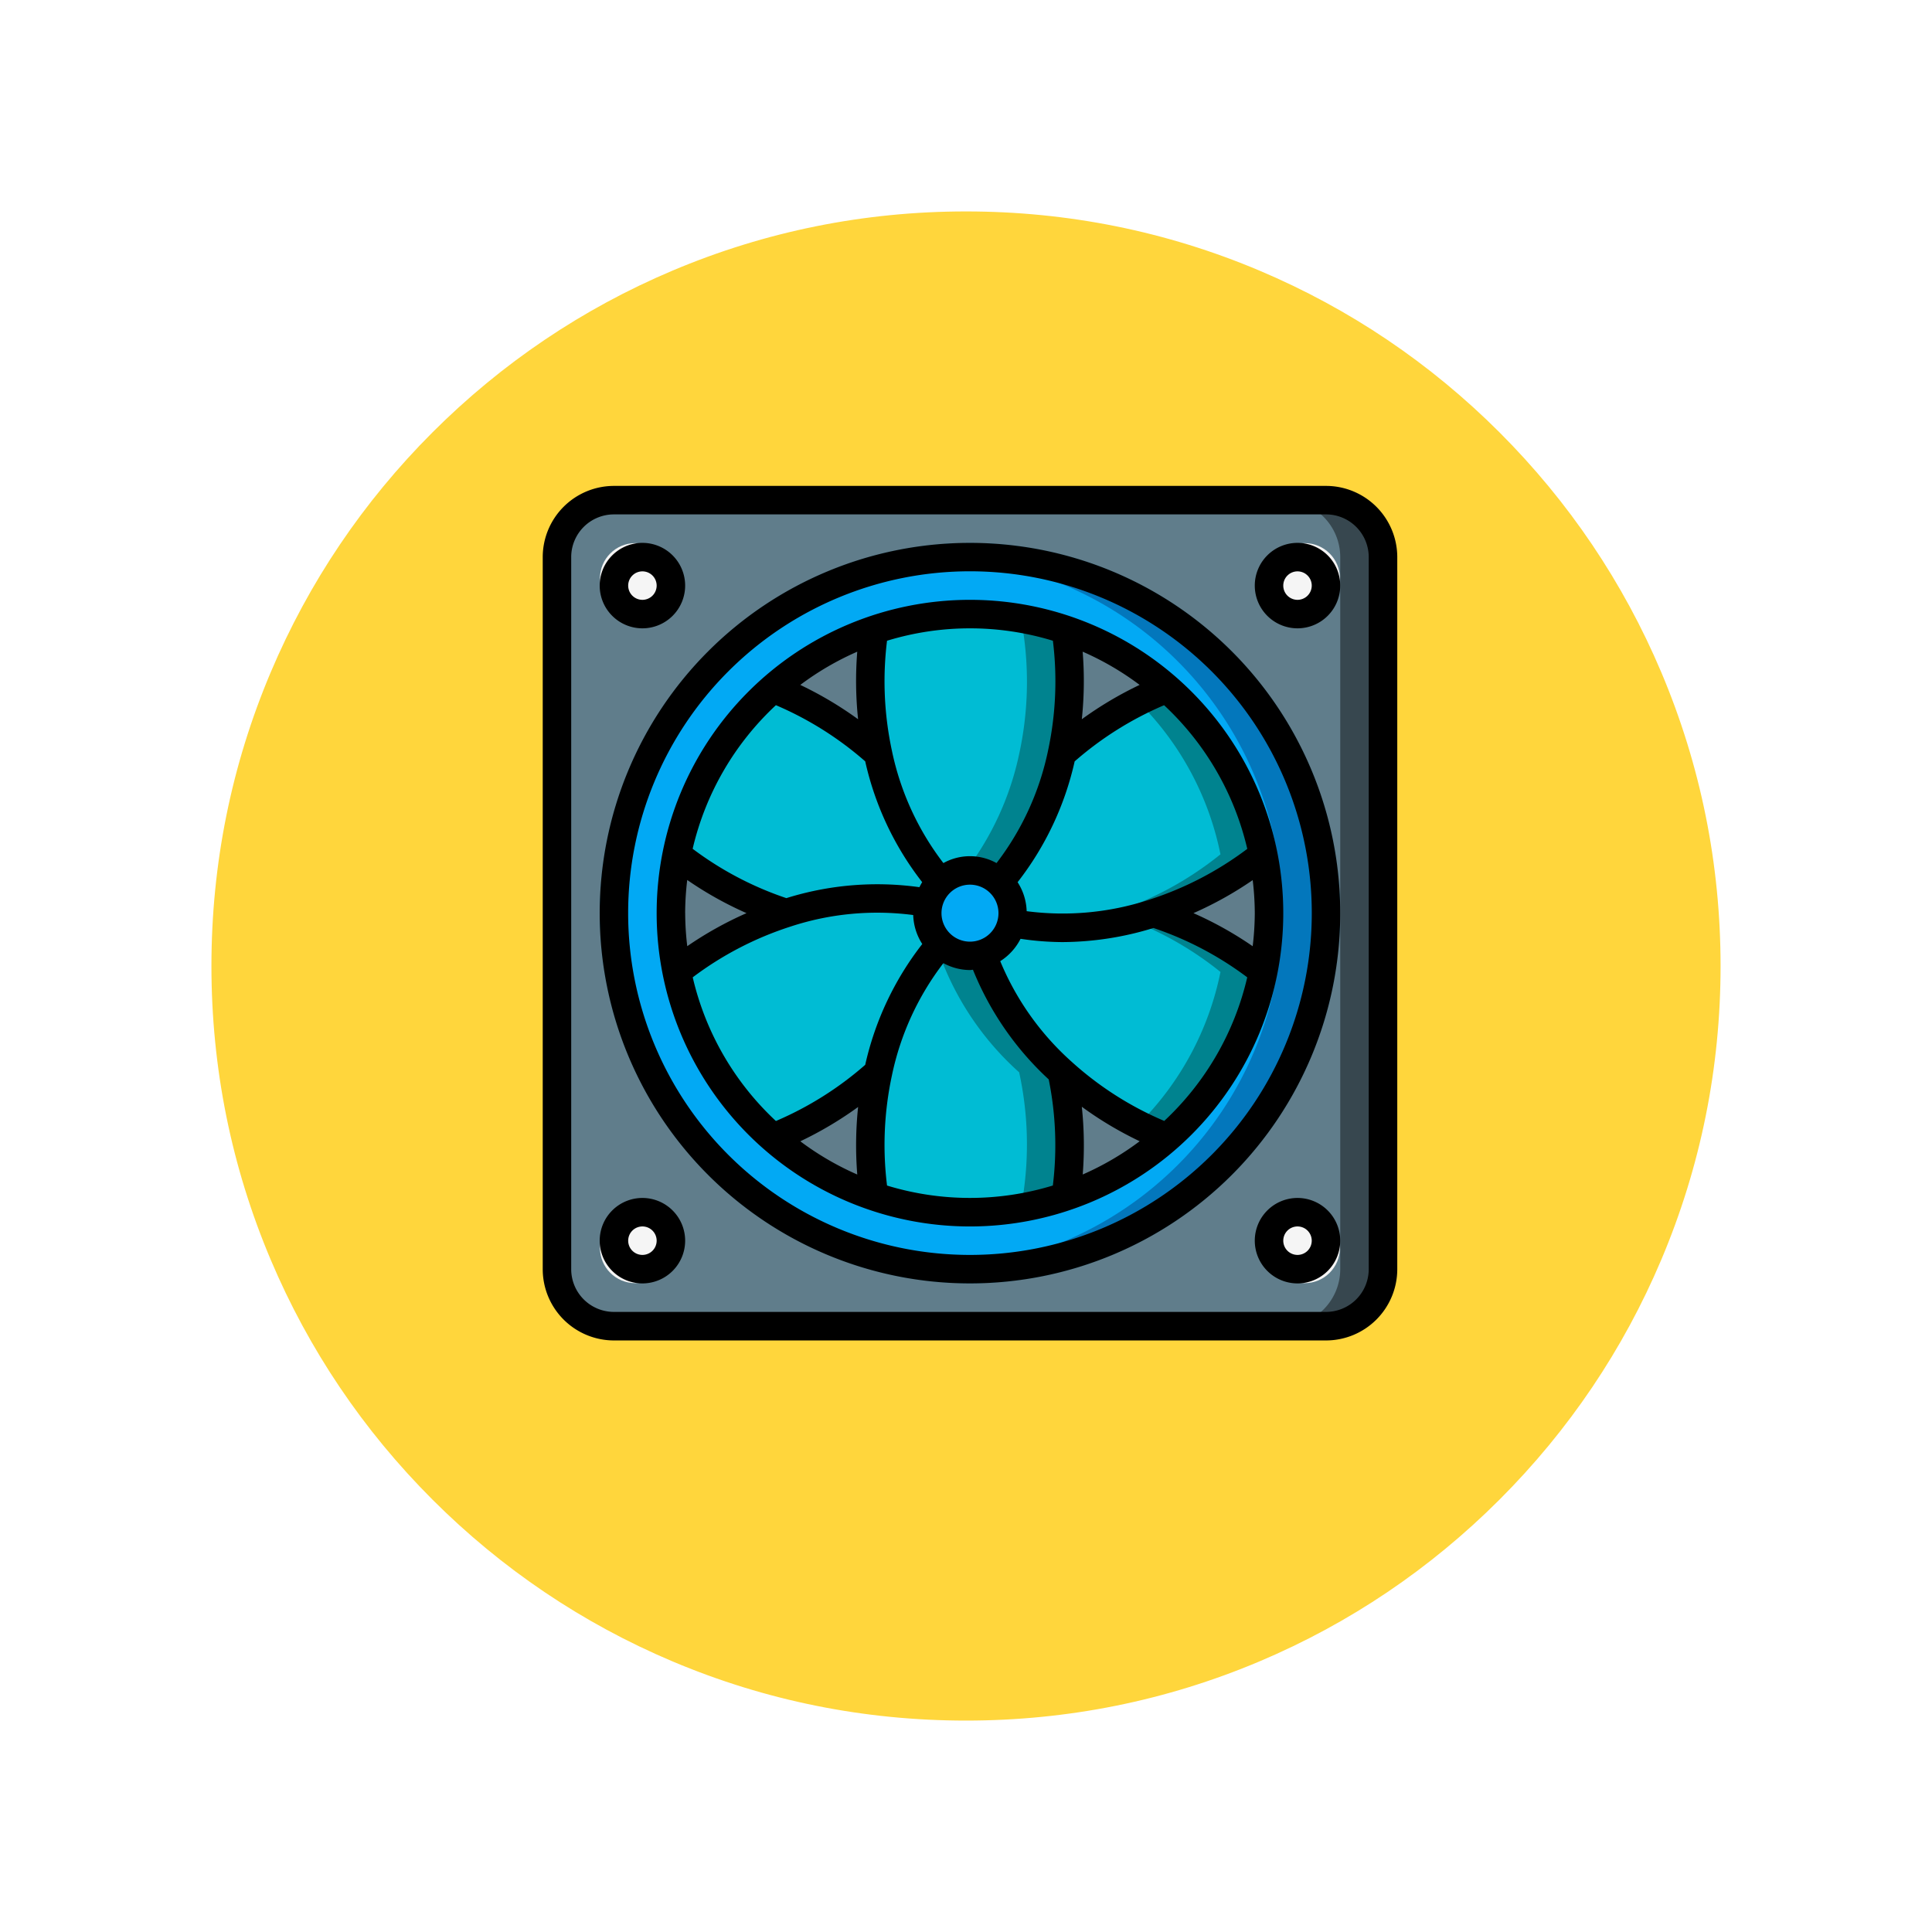 <svg xmlns="http://www.w3.org/2000/svg" xmlns:xlink="http://www.w3.org/1999/xlink" width="109.652" height="109.652" viewBox="0 0 109.652 109.652">
  <defs>
    <filter id="Path_874925" x="0" y="0" width="109.652" height="109.652" filterUnits="userSpaceOnUse">
      <feOffset dy="3" input="SourceAlpha"/>
      <feGaussianBlur stdDeviation="3" result="blur"/>
      <feFlood flood-opacity="0.161"/>
      <feComposite operator="in" in2="blur"/>
      <feComposite in="SourceGraphic"/>
    </filter>
  </defs>
  <g id="Group_1111910" data-name="Group 1111910" transform="translate(9 6)">
    <g transform="matrix(1, 0, 0, 1, -9, -6)" filter="url(#Path_874925)">
      <g id="Path_874925-2" data-name="Path 874925" transform="translate(9 6)" fill="#ffd63c">
        <path d="M 45.826 90.153 C 39.841 90.153 34.037 88.981 28.573 86.67 C 23.295 84.438 18.554 81.241 14.483 77.17 C 10.412 73.099 7.215 68.358 4.983 63.08 C 2.672 57.616 1.5 51.811 1.5 45.827 C 1.5 39.841 2.672 34.037 4.983 28.573 C 7.215 23.295 10.412 18.554 14.483 14.483 C 18.554 10.412 23.295 7.215 28.573 4.983 C 34.037 2.672 39.841 1.5 45.826 1.5 C 51.811 1.5 57.616 2.672 63.079 4.983 C 68.358 7.215 73.098 10.412 77.169 14.483 C 81.241 18.554 84.437 23.295 86.67 28.573 C 88.981 34.037 90.152 39.841 90.152 45.826 C 90.152 51.811 88.981 57.616 86.67 63.08 C 84.437 68.358 81.241 73.099 77.169 77.17 C 73.098 81.241 68.358 84.438 63.079 86.67 C 57.616 88.981 51.811 90.153 45.826 90.153 Z" stroke="none"/>
        <path d="M 45.826 3 C 40.043 3 34.435 4.132 29.157 6.364 C 24.058 8.521 19.478 11.609 15.543 15.543 C 11.609 19.478 8.521 24.058 6.364 29.157 C 4.132 34.435 3 40.043 3 45.827 C 3 51.609 4.132 57.218 6.364 62.496 C 8.521 67.595 11.609 72.175 15.543 76.109 C 19.478 80.043 24.058 83.132 29.157 85.289 C 34.435 87.521 40.043 88.653 45.826 88.653 C 51.609 88.653 57.217 87.521 62.495 85.289 C 67.594 83.132 72.175 80.043 76.109 76.109 C 80.043 72.175 83.131 67.595 85.288 62.496 C 87.52 57.218 88.652 51.609 88.652 45.826 C 88.652 40.043 87.52 34.435 85.288 29.157 C 83.131 24.058 80.043 19.478 76.109 15.543 C 72.175 11.609 67.594 8.521 62.495 6.364 C 57.217 4.132 51.609 3 45.826 3 M 45.826 7.62939453125e-06 C 71.135 7.62939453125e-06 91.652 20.517 91.652 45.826 L 91.652 45.827 C 91.652 71.136 71.135 91.653 45.826 91.653 C 20.517 91.653 0 71.136 0 45.827 L 0 45.826 C 0 20.517 20.517 7.62939453125e-06 45.826 7.62939453125e-06 Z" stroke="none" fill="#fff"/>
      </g>
    </g>
    <g id="admirador" transform="translate(21.803 21.578)">
      <rect id="Rectangle_404982" data-name="Rectangle 404982" width="48" height="48" rx="4" transform="translate(0.248 0.248)" fill="#607d8b"/>
      <path id="Path_901273" data-name="Path 901273" d="M54.425,1H52a3.233,3.233,0,0,1,3.233,3.233V44.646A3.233,3.233,0,0,1,52,47.88h2.425a3.233,3.233,0,0,0,3.233-3.233V4.233A3.233,3.233,0,0,0,54.425,1Z" transform="translate(-9.97 -0.192)" fill="#37474f"/>
      <circle id="Ellipse_11776" data-name="Ellipse 11776" cx="21" cy="21" r="21" transform="translate(3.248 3.248)" fill="#02a9f4"/>
      <path id="Path_901274" data-name="Path 901274" d="M29.712,5c-.4,0-.808.015-1.212.04a20.207,20.207,0,0,1,0,40.333c.4.024.808.04,1.212.04A20.206,20.206,0,1,0,29.712,5Z" transform="translate(-5.464 -0.958)" fill="#0377bc"/>
      <path id="Path_901275" data-name="Path 901275" d="M33.879,16.921a16.508,16.508,0,0,1-3.548,7.3,2.425,2.425,0,0,0-3.346,0,16.508,16.508,0,0,1-3.548-7.3,19.2,19.2,0,0,1-.21-7.024,16.893,16.893,0,0,1,10.863,0,19.2,19.2,0,0,1-.21,7.024Z" transform="translate(-4.41 -1.726)" fill="#00bcd4"/>
      <path id="Path_901276" data-name="Path 901276" d="M35.144,9.9A16.787,16.787,0,0,0,29.712,9c-.4,0-.808.022-1.212.05a16.744,16.744,0,0,1,4.219.847,19.2,19.2,0,0,1-.21,7.024,16.616,16.616,0,0,1-3.039,6.651,2.344,2.344,0,0,1,.242-.023,2.406,2.406,0,0,1,1.673.671,16.508,16.508,0,0,0,3.548-7.3,19.2,19.2,0,0,0,.21-7.024Z" transform="translate(-5.464 -1.726)" fill="#00838f"/>
      <path id="Path_901277" data-name="Path 901277" d="M47.039,23.64a19.063,19.063,0,0,1-6.2,3.338,16.489,16.489,0,0,1-8.091.574,2.279,2.279,0,0,0,.073-.574,2.435,2.435,0,0,0-.752-1.754,16.508,16.508,0,0,0,3.548-7.3,19.322,19.322,0,0,1,5.973-3.686,16.932,16.932,0,0,1,5.448,9.4Z" transform="translate(-6.149 -2.73)" fill="#00bcd4"/>
      <path id="Path_901278" data-name="Path 901278" d="M42.155,14.24a15.807,15.807,0,0,0-1.655.727,16.907,16.907,0,0,1,4.678,8.673,19.063,19.063,0,0,1-6.2,3.338,17.506,17.506,0,0,1-3.967.785,16.812,16.812,0,0,0,6.392-.785,19.063,19.063,0,0,0,6.2-3.338,16.932,16.932,0,0,0-5.448-9.4Z" transform="translate(-6.713 -2.73)" fill="#00838f"/>
      <path id="Path_901279" data-name="Path 901279" d="M36.46,17.134a19.2,19.2,0,0,0,.21-7.024,16.843,16.843,0,0,1,5.763,3.338,19.322,19.322,0,0,0-5.973,3.686Z" transform="translate(-6.991 -1.938)" fill="#607d8b"/>
      <path id="Path_901280" data-name="Path 901280" d="M49.451,29.208a16.88,16.88,0,0,1-.331,3.338,19.2,19.2,0,0,0-6.2-3.338,19.063,19.063,0,0,0,6.2-3.338,16.88,16.88,0,0,1,.331,3.338Z" transform="translate(-8.229 -4.96)" fill="#607d8b"/>
      <path id="Path_901281" data-name="Path 901281" d="M36.67,48.222a19.2,19.2,0,0,0-.21-7.024l.008-.008a18.994,18.994,0,0,0,5.973,3.694A17.01,17.01,0,0,1,36.67,48.222Z" transform="translate(-6.991 -7.897)" fill="#607d8b"/>
      <path id="Path_901282" data-name="Path 901282" d="M34.089,46.493a16.893,16.893,0,0,1-10.863,0,19.2,19.2,0,0,1,.21-7.024,16.508,16.508,0,0,1,3.548-7.3,2.406,2.406,0,0,0,1.673.671,2.144,2.144,0,0,0,.687-.105,16.511,16.511,0,0,0,4.542,6.725l-.008.008A19.2,19.2,0,0,1,34.089,46.493Z" transform="translate(-4.41 -6.168)" fill="#00bcd4"/>
      <path id="Path_901283" data-name="Path 901283" d="M34.7,39.469l.008-.008a16.511,16.511,0,0,1-4.542-6.725,2.144,2.144,0,0,1-.687.105,2.406,2.406,0,0,1-1.673-.671c-.183.216-.35.435-.517.654a2.02,2.02,0,0,0,.453-.088,16.511,16.511,0,0,0,4.542,6.725l-.008.008a19.2,19.2,0,0,1,.21,7.024,16.744,16.744,0,0,1-4.219.847c.4.028.808.05,1.212.05a16.787,16.787,0,0,0,5.432-.9A19.2,19.2,0,0,0,34.7,39.469Z" transform="translate(-5.232 -6.168)" fill="#00838f"/>
      <path id="Path_901284" data-name="Path 901284" d="M21.913,48.224a16.843,16.843,0,0,1-5.763-3.338A19.323,19.323,0,0,0,22.123,41.2a19.2,19.2,0,0,0-.21,7.024Z" transform="translate(-3.096 -7.899)" fill="#607d8b"/>
      <path id="Path_901285" data-name="Path 901285" d="M15.531,29.208a19.063,19.063,0,0,0-6.2,3.338,16.978,16.978,0,0,1,0-6.676,19.2,19.2,0,0,0,6.2,3.338Z" transform="translate(-1.726 -4.96)" fill="#607d8b"/>
      <path id="Path_901286" data-name="Path 901286" d="M24.379,31.556a16.508,16.508,0,0,0-3.548,7.3,19.322,19.322,0,0,1-5.973,3.686,16.932,16.932,0,0,1-5.448-9.4,19.063,19.063,0,0,1,6.2-3.338,16.489,16.489,0,0,1,8.091-.574,2.279,2.279,0,0,0-.073.574,2.435,2.435,0,0,0,.752,1.754Z" transform="translate(-1.804 -5.554)" fill="#00bcd4"/>
      <path id="Path_901287" data-name="Path 901287" d="M24.379,25.224A2.35,2.35,0,0,0,23.7,26.4a16.489,16.489,0,0,0-8.091.574,19.2,19.2,0,0,1-6.2-3.338,16.932,16.932,0,0,1,5.448-9.4,19.322,19.322,0,0,1,5.973,3.686,16.508,16.508,0,0,0,3.548,7.3Z" transform="translate(-1.804 -2.73)" fill="#00bcd4"/>
      <path id="Path_901288" data-name="Path 901288" d="M31.85,29.425a2.279,2.279,0,0,1-.073.574,2.4,2.4,0,0,1-1.665,1.746,2.144,2.144,0,0,1-.687.105,2.406,2.406,0,0,1-1.673-.671A2.435,2.435,0,0,1,27,29.425a2.279,2.279,0,0,1,.073-.574,2.35,2.35,0,0,1,.679-1.18,2.425,2.425,0,0,1,4.1,1.754Z" transform="translate(-5.177 -5.177)" fill="#02a9f4"/>
      <g id="Group_1111918" data-name="Group 1111918" transform="translate(3.702 3.703)">
        <circle id="Ellipse_11777" data-name="Ellipse 11777" cx="2" cy="2" r="2" transform="translate(-0.455 -0.455)" fill="#f5f5f5"/>
        <circle id="Ellipse_11778" data-name="Ellipse 11778" cx="2" cy="2" r="2" transform="translate(37.545 -0.455)" fill="#f5f5f5"/>
        <circle id="Ellipse_11779" data-name="Ellipse 11779" cx="2" cy="2" r="2" transform="translate(-0.455 37.545)" fill="#f5f5f5"/>
        <circle id="Ellipse_11780" data-name="Ellipse 11780" cx="2" cy="2" r="2" transform="translate(37.545 37.545)" fill="#f5f5f5"/>
      </g>
      <path id="Path_901289" data-name="Path 901289" d="M22.123,17.134a19.322,19.322,0,0,0-5.973-3.686,16.843,16.843,0,0,1,5.763-3.338A19.2,19.2,0,0,0,22.123,17.134Z" transform="translate(-3.096 -1.938)" fill="#607d8b"/>
      <path id="Path_901290" data-name="Path 901290" d="M46.805,33.338a16.967,16.967,0,0,1-5.44,9.4,18.994,18.994,0,0,1-5.973-3.694A16.511,16.511,0,0,1,30.85,32.32a2.4,2.4,0,0,0,1.665-1.746A16.489,16.489,0,0,0,40.606,30a19.2,19.2,0,0,1,6.2,3.338Z" transform="translate(-5.915 -5.752)" fill="#00bcd4"/>
      <path id="Path_901291" data-name="Path 901291" d="M42.594,30c-.44.141-.9.265-1.374.377a19.129,19.129,0,0,1,5.149,2.961,16.943,16.943,0,0,1-4.673,8.67,15.06,15.06,0,0,0,1.659.727,16.967,16.967,0,0,0,5.44-9.4A19.2,19.2,0,0,0,42.594,30Z" transform="translate(-7.903 -5.752)" fill="#00838f"/>
      <path id="Path_901292" data-name="Path 901292" d="M44.455,0H4.041A4.046,4.046,0,0,0,0,4.041V44.455A4.046,4.046,0,0,0,4.041,48.5H44.455A4.046,4.046,0,0,0,48.5,44.455V4.041A4.046,4.046,0,0,0,44.455,0ZM46.88,44.455a2.425,2.425,0,0,1-2.425,2.425H4.041a2.425,2.425,0,0,1-2.425-2.425V4.041A2.425,2.425,0,0,1,4.041,1.617H44.455A2.425,2.425,0,0,1,46.88,4.041Z"/>
      <path id="Path_901293" data-name="Path 901293" d="M25.015,4A21.015,21.015,0,1,0,46.03,25.015,21.015,21.015,0,0,0,25.015,4Zm0,40.413a19.4,19.4,0,1,1,19.4-19.4,19.4,19.4,0,0,1-19.4,19.4Z" transform="translate(-0.767 -0.767)"/>
      <path id="Path_901294" data-name="Path 901294" d="M25.782,8A17.782,17.782,0,1,0,43.564,25.782,17.782,17.782,0,0,0,25.782,8ZM41.947,25.782a16.2,16.2,0,0,1-.119,1.878,20.417,20.417,0,0,0-3.362-1.878,20.509,20.509,0,0,0,3.363-1.875,16.142,16.142,0,0,1,.118,1.875Zm-5.969-.769A15.778,15.778,0,0,1,29,25.671a3.206,3.206,0,0,0-.514-1.645,17.289,17.289,0,0,0,3.238-6.857A19.035,19.035,0,0,1,36.8,13.981a16.151,16.151,0,0,1,4.721,8.153A18.752,18.752,0,0,1,35.978,25.012ZM25.782,27.4A1.617,1.617,0,1,1,27.4,25.782,1.617,1.617,0,0,1,25.782,27.4ZM32.13,14.779a20.793,20.793,0,0,0,.048-3.837,16.122,16.122,0,0,1,3.233,1.886,20.71,20.71,0,0,0-3.282,1.95Zm-1.641-4.458a18.759,18.759,0,0,1-.276,6.239,15.739,15.739,0,0,1-2.923,6.38,3.109,3.109,0,0,0-3.016,0,15.735,15.735,0,0,1-2.923-6.381,18.752,18.752,0,0,1-.276-6.237,16.09,16.09,0,0,1,9.415,0ZM19.434,14.779a20.709,20.709,0,0,0-3.282-1.95,16.123,16.123,0,0,1,3.233-1.886,20.793,20.793,0,0,0,.048,3.837Zm-4.666-.8a19.035,19.035,0,0,1,5.069,3.188,17.268,17.268,0,0,0,3.233,6.856,3.249,3.249,0,0,0-.156.286,17.3,17.3,0,0,0-7.552.621,18.841,18.841,0,0,1-5.319-2.8,16.152,16.152,0,0,1,4.724-8.15Zm-5.151,11.8A16.2,16.2,0,0,1,9.735,23.9,20.418,20.418,0,0,0,13.1,25.782a20.509,20.509,0,0,0-3.363,1.875,16.14,16.14,0,0,1-.118-1.875Zm.43,3.646a18.752,18.752,0,0,1,5.539-2.877,15.767,15.767,0,0,1,6.975-.659,3.206,3.206,0,0,0,.514,1.645,17.289,17.289,0,0,0-3.238,6.857,19.035,19.035,0,0,1-5.069,3.189,16.151,16.151,0,0,1-4.721-8.155Zm9.387,7.355a20.793,20.793,0,0,0-.048,3.837,16.122,16.122,0,0,1-3.233-1.886,20.71,20.71,0,0,0,3.282-1.949Zm1.641,4.458A18.759,18.759,0,0,1,21.351,35a15.739,15.739,0,0,1,2.923-6.38,3.2,3.2,0,0,0,1.508.392c.058,0,.112-.014.17-.017a17.253,17.253,0,0,0,4.3,6.224,18.779,18.779,0,0,1,.234,6.022,16.09,16.09,0,0,1-9.415,0Zm11.055-4.467a20.4,20.4,0,0,0,3.284,1.957,16.161,16.161,0,0,1-3.233,1.887,20.811,20.811,0,0,0-.051-3.844Zm4.669.8a18.716,18.716,0,0,1-5.244-3.353A15.719,15.719,0,0,1,27.5,28.508a3.233,3.233,0,0,0,1.153-1.269,16.655,16.655,0,0,0,2.364.186,17.742,17.742,0,0,0,5.179-.8,18.833,18.833,0,0,1,5.323,2.8A16.15,16.15,0,0,1,36.8,37.583Z" transform="translate(-1.534 -1.534)"/>
      <path id="Path_901295" data-name="Path 901295" d="M6.425,8.85A2.425,2.425,0,1,0,4,6.425,2.425,2.425,0,0,0,6.425,8.85Zm0-3.233a.808.808,0,1,1-.808.808A.808.808,0,0,1,6.425,5.617Z" transform="translate(-0.767 -0.767)"/>
      <path id="Path_901296" data-name="Path 901296" d="M52.425,4A2.425,2.425,0,1,0,54.85,6.425,2.425,2.425,0,0,0,52.425,4Zm0,3.233a.808.808,0,1,1,.808-.808A.808.808,0,0,1,52.425,7.233Z" transform="translate(-9.587 -0.767)"/>
      <path id="Path_901297" data-name="Path 901297" d="M6.425,50A2.425,2.425,0,1,0,8.85,52.425,2.425,2.425,0,0,0,6.425,50Zm0,3.233a.808.808,0,1,1,.808-.808A.808.808,0,0,1,6.425,53.233Z" transform="translate(-0.767 -9.587)"/>
      <path id="Path_901298" data-name="Path 901298" d="M52.425,50a2.425,2.425,0,1,0,2.425,2.425A2.425,2.425,0,0,0,52.425,50Zm0,3.233a.808.808,0,1,1,.808-.808A.808.808,0,0,1,52.425,53.233Z" transform="translate(-9.587 -9.587)"/>
    </g>
  </g>
</svg>
